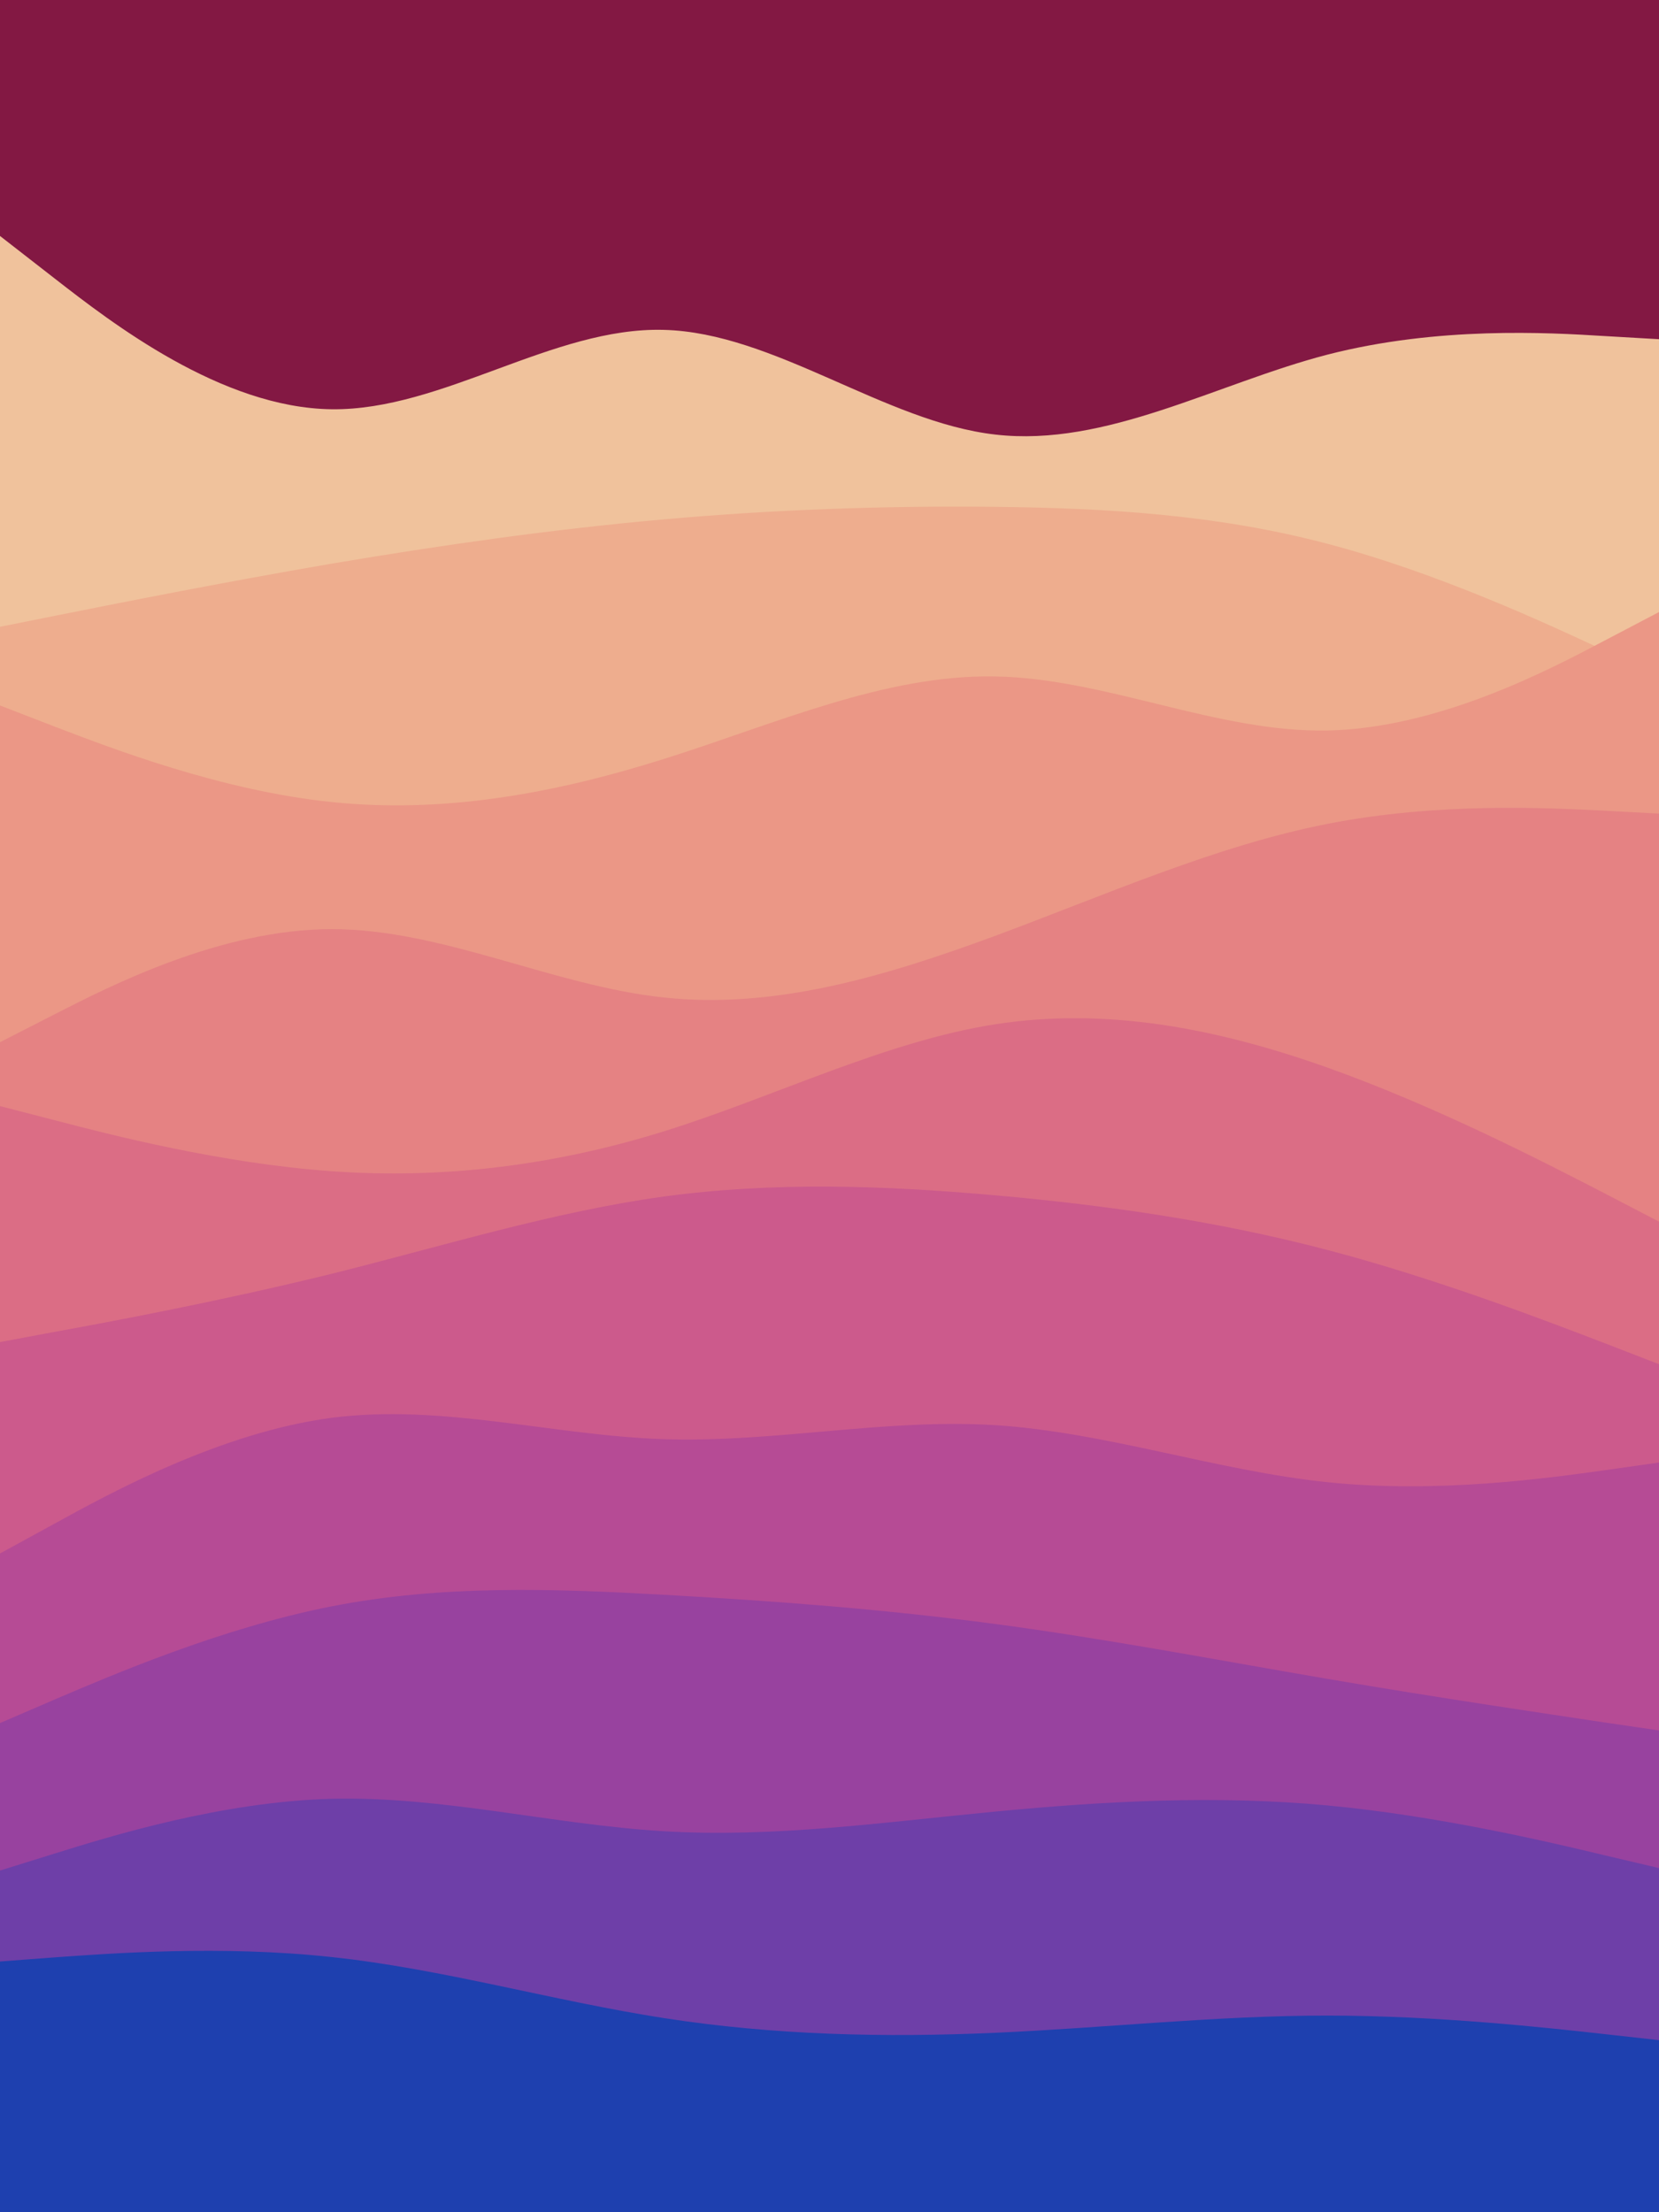 <svg id="visual" viewBox="0 0 675 900" width="675" height="900" xmlns="http://www.w3.org/2000/svg" xmlns:xlink="http://www.w3.org/1999/xlink" version="1.1"><rect x="0" y="0" width="675" height="900" fill="#831843"></rect><path d="M0 96L22.5 113.5C45 131 90 166 135 166.5C180 167 225 133 270 134.2C315 135.3 360 171.7 405 176.8C450 182 495 156 540 144.3C585 132.7 630 135.3 652.5 136.7L675 138L675 901L652.5 901C630 901 585 901 540 901C495 901 450 901 405 901C360 901 315 901 270 901C225 901 180 901 135 901C90 901 45 901 22.5 901L0 901Z" fill="#f0c29c"></path><path d="M0 255L22.5 250.5C45 246 90 237 135 229.3C180 221.7 225 215.3 270 211.3C315 207.3 360 205.7 405 206.2C450 206.7 495 209.3 540 221.2C585 233 630 254 652.5 264.5L675 275L675 901L652.5 901C630 901 585 901 540 901C495 901 450 901 405 901C360 901 315 901 270 901C225 901 180 901 135 901C90 901 45 901 22.5 901L0 901Z" fill="#eead8e"></path><path d="M0 287L22.5 295.7C45 304.3 90 321.7 135 326.3C180 331 225 323 270 308.8C315 294.7 360 274.3 405 275.2C450 276 495 298 540 297.2C585 296.3 630 272.7 652.5 260.8L675 249L675 901L652.5 901C630 901 585 901 540 901C495 901 450 901 405 901C360 901 315 901 270 901C225 901 180 901 135 901C90 901 45 901 22.5 901L0 901Z" fill="#eb9786"></path><path d="M0 424L22.5 412.5C45 401 90 378 135 378C180 378 225 401 270 405.8C315 410.7 360 397.3 405 380.7C450 364 495 344 540 335.2C585 326.3 630 328.7 652.5 329.8L675 331L675 901L652.5 901C630 901 585 901 540 901C495 901 450 901 405 901C360 901 315 901 270 901C225 901 180 901 135 901C90 901 45 901 22.5 901L0 901Z" fill="#e58283"></path><path d="M0 450L22.5 455.8C45 461.7 90 473.3 135 476.5C180 479.7 225 474.3 270 460.3C315 446.3 360 423.7 405 416.7C450 409.7 495 418.3 540 434.3C585 450.3 630 473.7 652.5 485.3L675 497L675 901L652.5 901C630 901 585 901 540 901C495 901 450 901 405 901C360 901 315 901 270 901C225 901 180 901 135 901C90 901 45 901 22.5 901L0 901Z" fill="#db6d85"></path><path d="M0 546L22.5 541.8C45 537.7 90 529.3 135 518.2C180 507 225 493 270 486.8C315 480.7 360 482.3 405 486.3C450 490.3 495 496.7 540 508.5C585 520.3 630 537.7 652.5 546.3L675 555L675 901L652.5 901C630 901 585 901 540 901C495 901 450 901 405 901C360 901 315 901 270 901C225 901 180 901 135 901C90 901 45 901 22.5 901L0 901Z" fill="#cc5a8c"></path><path d="M0 632L22.5 619.7C45 607.3 90 582.7 135 576.8C180 571 225 584 270 585.5C315 587 360 577 405 579.8C450 582.7 495 598.3 540 603C585 607.7 630 601.3 652.5 598.2L675 595L675 901L652.5 901C630 901 585 901 540 901C495 901 450 901 405 901C360 901 315 901 270 901C225 901 180 901 135 901C90 901 45 901 22.5 901L0 901Z" fill="#b64b95"></path><path d="M0 701L22.5 691.3C45 681.7 90 662.3 135 653.5C180 644.7 225 646.3 270 648.8C315 651.3 360 654.7 405 660.7C450 666.7 495 675.3 540 683C585 690.7 630 697.3 652.5 700.7L675 704L675 901L652.5 901C630 901 585 901 540 901C495 901 450 901 405 901C360 901 315 901 270 901C225 901 180 901 135 901C90 901 45 901 22.5 901L0 901Z" fill="#98429f"></path><path d="M0 761L22.5 754C45 747 90 733 135 731.8C180 730.7 225 742.3 270 745C315 747.7 360 741.3 405 737C450 732.7 495 730.3 540 734.5C585 738.7 630 749.3 652.5 754.7L675 760L675 901L652.5 901C630 901 585 901 540 901C495 901 450 901 405 901C360 901 315 901 270 901C225 901 180 901 135 901C90 901 45 901 22.5 901L0 901Z" fill="#6e3fa8"></path><path d="M0 798L22.5 796.3C45 794.7 90 791.3 135 796.2C180 801 225 814 270 821C315 828 360 829 405 827C450 825 495 820 540 820C585 820 630 825 652.5 827.5L675 830L675 901L652.5 901C630 901 585 901 540 901C495 901 450 901 405 901C360 901 315 901 270 901C225 901 180 901 135 901C90 901 45 901 22.5 901L0 901Z" fill="#1e40af"></path></svg>